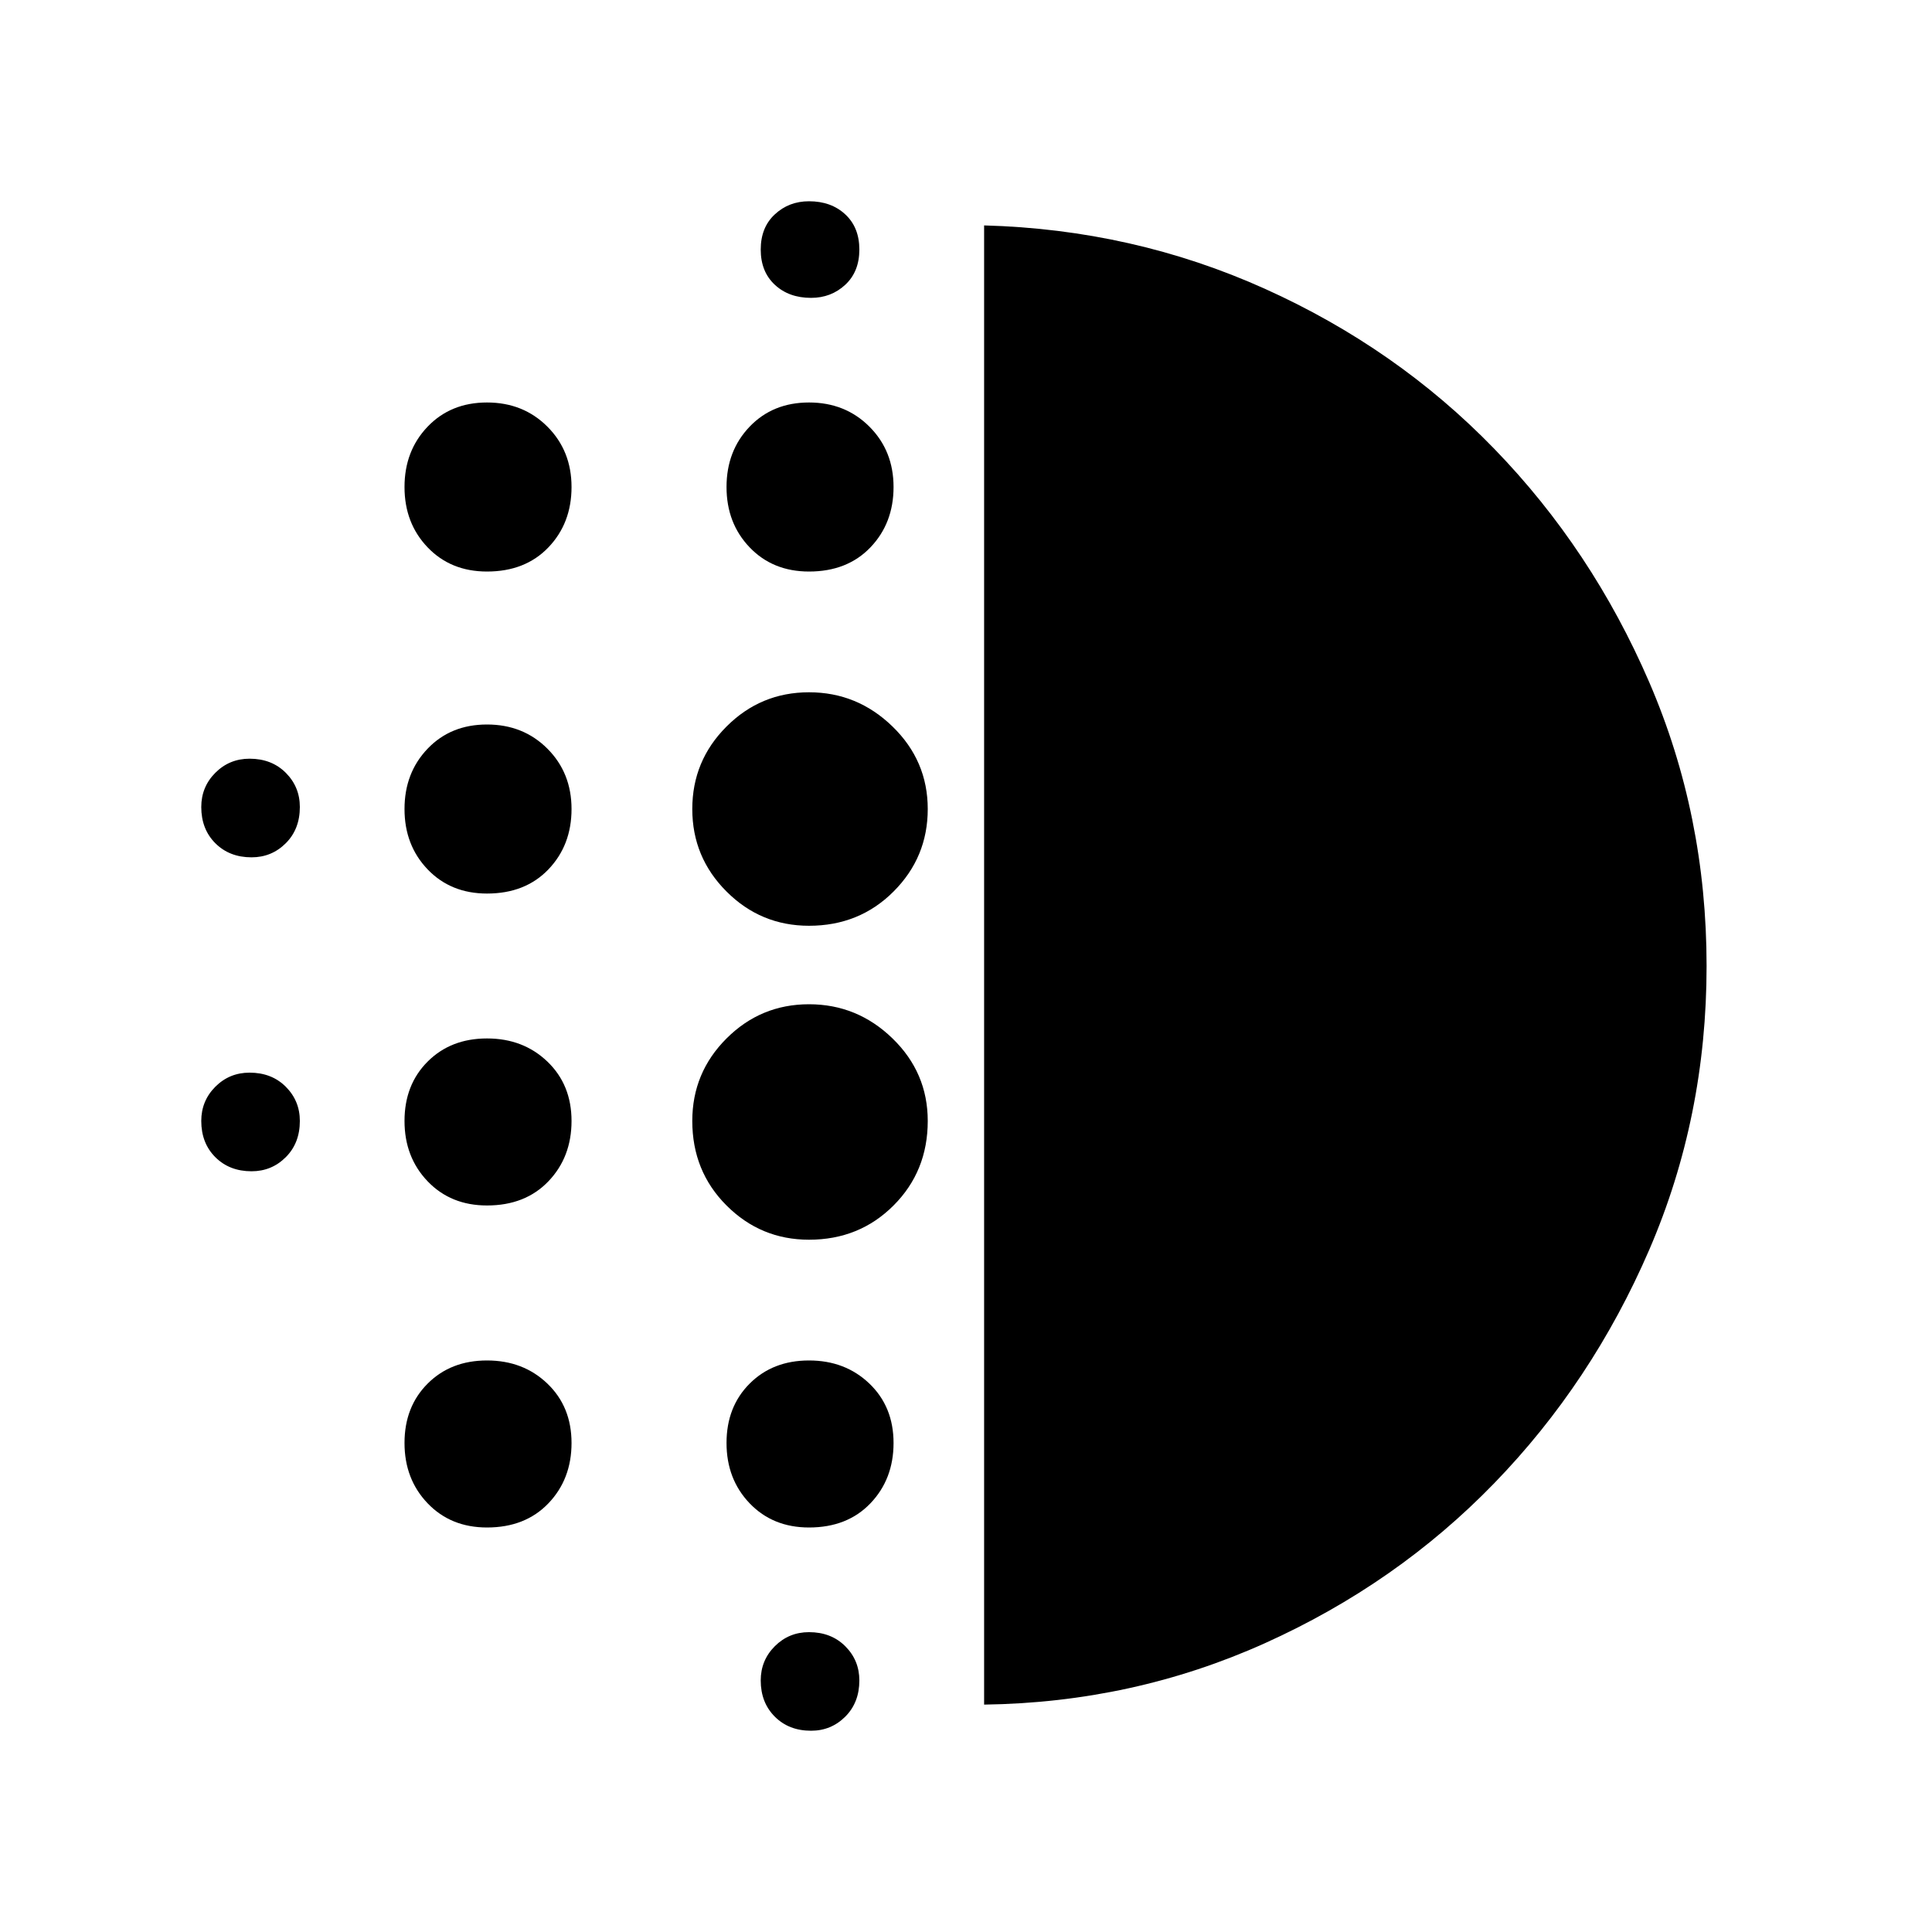 <svg xmlns="http://www.w3.org/2000/svg" height="40" width="40"><path d="M10.083 24.958q-.75 0-1.229-.5-.479-.5-.479-1.25t.479-1.229q.479-.479 1.229-.479.75 0 1.25.479t.5 1.229q0 .75-.479 1.25t-1.271.5Zm0 6.667q-.75 0-1.229-.5-.479-.5-.479-1.25t.479-1.229q.479-.479 1.229-.479.75 0 1.25.479t.5 1.229q0 .75-.479 1.25t-1.271.5Zm0-13.125q-.75 0-1.229-.5-.479-.5-.479-1.25t.479-1.25q.479-.5 1.229-.5.75 0 1.25.5t.5 1.25q0 .75-.479 1.25t-1.271.5Zm-4.875-.75q-.458 0-.75-.292-.291-.291-.291-.75 0-.416.291-.708.292-.292.709-.292.458 0 .75.292.291.292.291.708 0 .459-.291.75-.292.292-.709.292Zm4.875-5.917q-.75 0-1.229-.5-.479-.5-.479-1.25t.479-1.25q.479-.5 1.229-.5.75 0 1.25.5t.5 1.25q0 .75-.479 1.25t-1.271.5ZM5.208 24.25q-.458 0-.75-.292-.291-.291-.291-.75 0-.416.291-.708.292-.292.709-.292.458 0 .75.292.291.292.291.708 0 .459-.291.75-.292.292-.709.292Zm11.584 11.583q-.459 0-.75-.291-.292-.292-.292-.75 0-.417.292-.709.291-.291.708-.291.458 0 .75.291.292.292.292.709 0 .458-.292.75-.292.291-.708.291Zm0-29.666q-.459 0-.75-.271-.292-.271-.292-.729 0-.459.292-.729.291-.271.708-.271.458 0 .75.271.292.27.292.729 0 .458-.292.729-.292.271-.708.271Zm-.042 5.666q-.75 0-1.229-.5-.479-.5-.479-1.25t.479-1.25q.479-.5 1.229-.5.75 0 1.25.5t.5 1.25q0 .75-.479 1.25t-1.271.5Zm0 13.834q-1 0-1.708-.709-.709-.708-.709-1.75 0-1 .709-1.708.708-.708 1.708-.708t1.729.708q.729.708.729 1.708 0 1.042-.708 1.75-.708.709-1.75.709Zm0-6.5q-1 0-1.708-.709-.709-.708-.709-1.708t.709-1.708q.708-.709 1.708-.709t1.729.709q.729.708.729 1.708t-.708 1.708q-.708.709-1.75.709Zm0 12.458q-.75 0-1.229-.5-.479-.5-.479-1.25t.479-1.229q.479-.479 1.229-.479.75 0 1.25.479t.5 1.229q0 .75-.479 1.25t-1.271.5Zm3.625 3.667V4.667q3.083.083 5.813 1.312 2.729 1.229 4.749 3.313 2.021 2.083 3.209 4.833 1.187 2.75 1.187 5.875t-1.187 5.875q-1.188 2.75-3.209 4.833-2.02 2.084-4.749 3.313-2.73 1.229-5.813 1.271Z"/></svg>